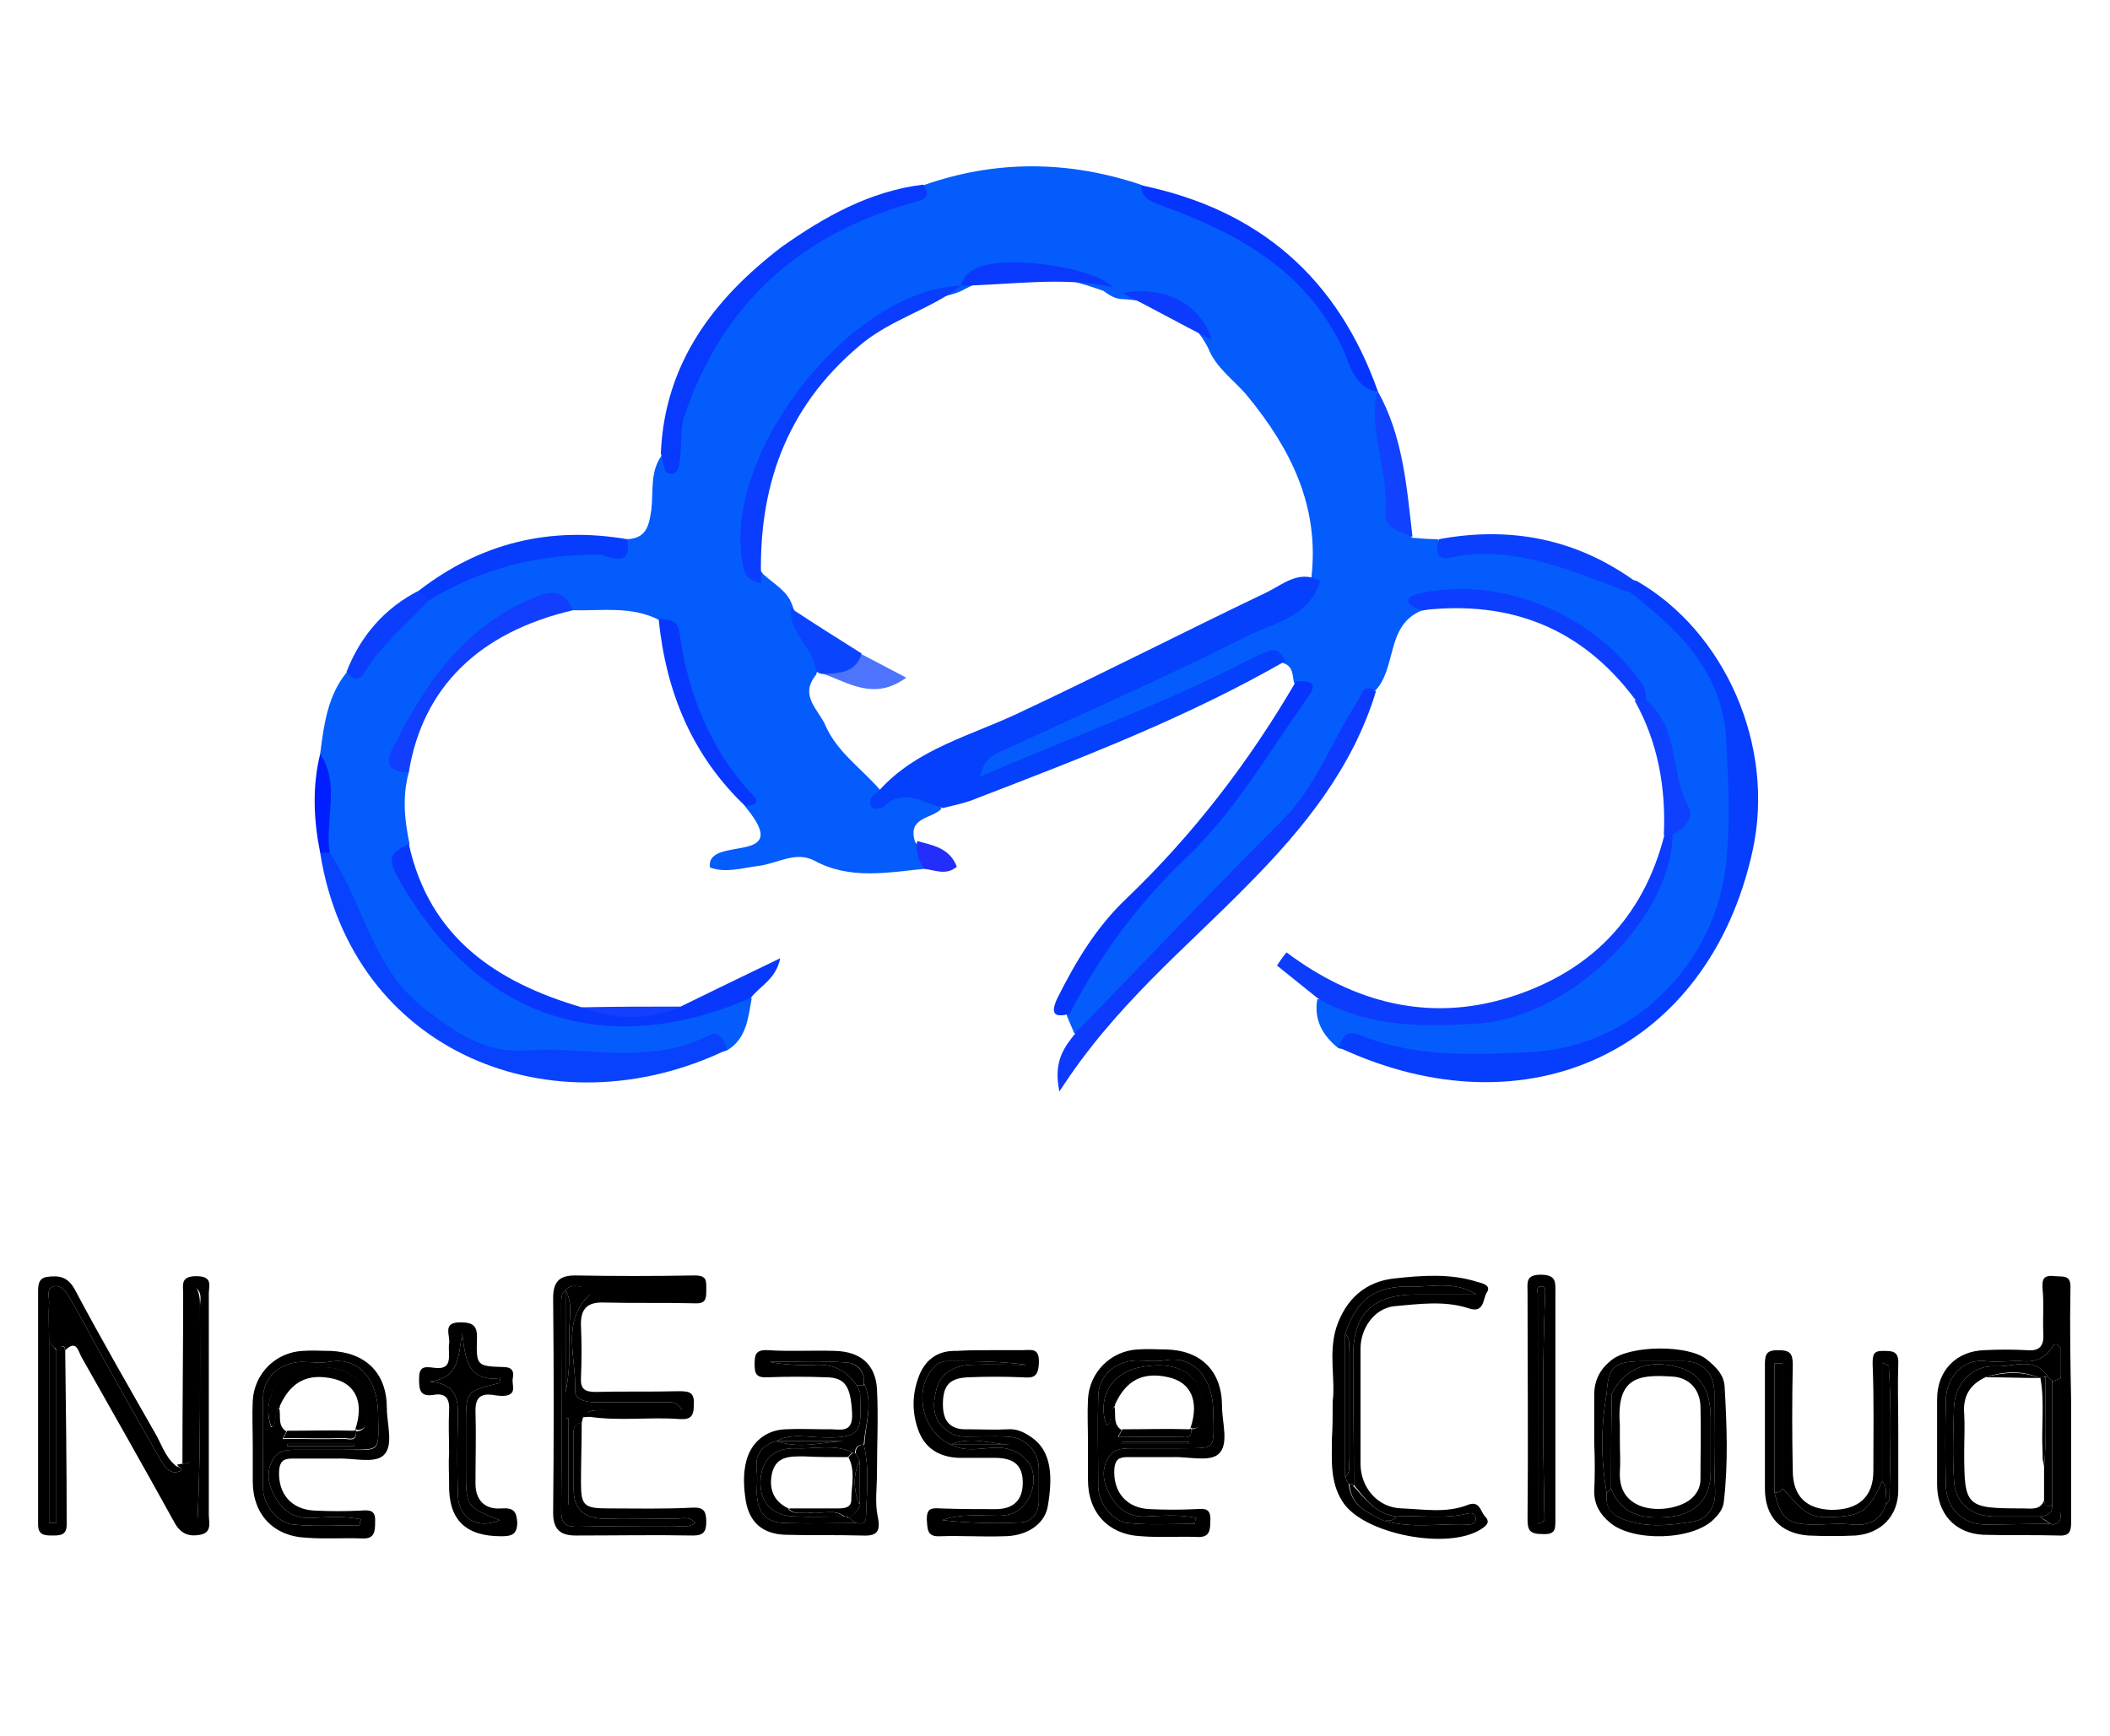 <?xml version="1.0" encoding="utf-8"?>
<!-- Generator: Adobe Illustrator 21.1.0, SVG Export Plug-In . SVG Version: 6.00 Build 0)  -->
<svg version="1.1" id="Layer_1" xmlns="http://www.w3.org/2000/svg" xmlns:xlink="http://www.w3.org/1999/xlink" x="0px" y="0px"
	 viewBox="0 0 288 237" style="enable-background:new 0 0 288 237;" xml:space="preserve">
<style type="text/css">
	.st0{fill:#045CFD;}
	.st1{fill:#0540FD;}
	.st2{fill:#073DFD;}
	.st3{fill:#0842FD;}
	.st4{fill:#0D3AFD;}
	.st5{fill:#0C3DFD;}
	.st6{fill:#073AFD;}
	.st7{fill:#0938FD;}
	.st8{fill:#0636FD;}
	.st9{fill:#0635FD;}
	.st10{fill:#123EFD;}
	.st11{fill:#0D3EFD;}
	.st12{fill:#073CFD;}
	.st13{fill:#0A40FD;}
	.st14{fill:#0838FD;}
	.st15{fill:#0E40FD;}
	.st16{fill:#1142FD;}
	.st17{fill:#0C3FFD;}
	.st18{fill:#001EFE;}
	.st19{fill:#232DFC;}
	.st20{fill:#1440FD;}
	.st21{fill:#0A3DFD;}
	.st22{fill:#0A39FD;}
	.st23{fill:#0A44FD;}
	.st24{fill:#0D3BFD;}
	.st25{fill:#4E74FD;}
</style>
<g>
	<g>
		<path class="st0" d="M126.1,118.6c-5,0.5-10.1,1.5-14.9-1.1c-2.6-1.4-5.1,0.4-7.7,0.7c-2.3,0.3-4.5,1-6.6,0.2
			c-0.6-4.5,11.6-0.1,4.9-8.2c-4.9-7.6-9.6-15.3-10.5-24.6c-0.1-0.6-0.7-0.9-1.4-1c-3.7-1.9-7.8-1.2-11.7-1.3
			c-5.8-1.9-9.5,2-13.6,4.8c-4.7,3.2-6.8,8.6-9.5,13.3c-0.7,1.2-0.5,2.8,0.7,4c-0.9,3.3-0.6,6.5,0.1,9.8c-2,2.3-0.4,4.1,0.6,6.1
			c8.7,16.3,25.1,20.7,41.7,15.6c1.4-0.4,2.6-2.2,4.4-0.6c-0.5,2.7-0.7,5.5-3.4,7.1c-8,1.9-16,1.9-24.2,1.9
			c-12.6,0.1-20.6-6.9-26-17.3c-1.9-3.7-4-7.6-4.6-12c-0.9-4.3-0.1-8.8-0.7-13.1c0.5-3.9,1-7.9,3.6-11.1c3.9-3.4,6.5-8.1,11.1-10.8
			c5.9-4.2,12.5-5.9,19.6-6.4c2.5-0.2,5.3,0.9,7.6-1c2.7-0.1,3-2,3.3-4c0.3-2.5-0.2-5.2,1.4-7.4c1,0.7,1,1.7,0.8,2.7
			c3.4-16.7,6.2-22,16.7-30.2c5.4-4.3,12-6.4,18.2-9.4c9.9-3.5,19.8-3.4,29.7-0.1c8,3.9,16.4,6.9,22.7,13.7
			c4.1,4.4,6.2,9.9,9.6,14.6l-0.1-0.1c1.9,6.6,1,13.8,4.8,20c1.2,0.1,2.3,0.2,3.5,0.2c1.7,1.6,3.8,1.1,5.8,1
			c7.6-0.5,14.2,2.1,20.7,5.6c14.6,8.9,16.9,22.5,13.6,39.9c-3.3,17.6-19.1,27.5-36.8,25.6c-5.7-0.6-11.2-1.9-16.8-2.6
			c-2.1-1.7-3.4-3.8-2.9-6.7c6.4,0,12.3,2.7,18.8,2.4c13.6-0.7,26.4-10.8,29-24.2c2.4-6.9-0.7-12.8-3.6-18.8
			c-7.6-12.2-18.6-15.2-30.1-12.4c-4.8,2.1-3.2,7.9-6.3,11c-6.1,10-12.1,20.1-20.9,28.1c-6.2,5.6-12.4,11.1-17.6,17.7
			c-0.6,0.8-1.3,1.6-2.5,0.8c-0.3-0.8-0.7-1.6-1-2.4c1.3-8.2,7-13.6,12.4-19c6.7-6.7,12.2-14.3,17.3-22.1c0.8-1.3,2.3-2.5,1.3-4.4
			c-0.2-1-0.1-2.2-1.5-2.6c-3.2-1.6-4.7,1.5-6.9,2.5c-10.1,4.4-20.2,8.7-30.3,12.8c-1.6,0.7-3.8,2.2-4.8,0.1c-1.1-2.3,1.1-3.8,3-4.5
			c9.9-3.9,19.2-9,28.8-13.5c5.1-2.4,10.8-3.9,14.1-9.1c1.1-9.7-2.8-17.5-8.7-24.7c-1.8-2.2-4.3-3.8-5.4-6.6
			c-2.5-4.9-6.9-6.4-12-6.7c-0.9-0.1-1.6-0.6-2.3-1.1c-6.2-2.2-12.5-3.5-18.8-0.3c-0.5,0.3-1,0.5-1.6,0.7
			c-13.7,3.5-25.5,16.7-27.1,30.7c-0.3,2.6-0.9,5.3,1.1,7.6c1.4,1.3,3.2,2.2,3.9,4.1c1,3.2,4.5,5.6,3.3,9.6c-2.4,2.9,0.4,4.8,1.3,7
			c1.6,3.6,4.9,5.8,7.4,8.7c0.6,0.4-0.6,1.8,0.1,1.3c3.3-2.2,6-2.1,8.3,1.3c-1.3,1.4-4.7,1.1-3.6,4.5
			C125.6,116,126.9,117,126.1,118.6z"/>
	</g>
	<g>
		<path class="st1" d="M128.7,110.3c-2.7-0.7-5.3-2.8-8.1-0.2c-0.2,0.2-2.1,0.9-1.8-0.9c0.1-0.5,0.8-0.9,1.2-1.3
			c5.1-5.7,12.6-7.5,19.1-10.6c11.3-5.3,22.4-11,33.7-16.4c2.3-1.1,4.5-3.2,7.4-1.6c-1.5,5-6.4,5.7-10.1,7.6
			c-10.9,5.5-22.1,10.4-33.1,15.5c-1.3,0.6-2.7,1.1-3.2,3.6c12.5-5.4,24.8-9.8,36.4-15.8c3.8-1.9,4.1-1.9,5.3,0
			c-13.4,7.7-27.7,13.2-42,18.7C131.9,109.6,130.3,109.9,128.7,110.3z"/>
	</g>
	<g>
		<path class="st2" d="M182.8,143c0.3-1.4,1.1-2.4,2.6-1.8c7.7,3.2,15.6,2.8,23.7,2.4c14.2-0.8,25.1-12.4,26.5-25.7
			c0.6-5.7,0.3-11.5,0-17.2c-0.6-9.2-6.7-14.9-13.4-20.1c-0.3-1.1,0-1.7,1.2-1.3c12,6.9,19,22.5,15.8,36.9
			C233.2,143.4,208.5,155,182.8,143z"/>
	</g>
	<g>
		<path class="st3" d="M45,116.4c4.6,6.8,5.7,15.5,12.7,21.1c4.3,3.3,8.4,6.3,14,5.9c8.4-0.6,17,2.1,25.1-2.1c1.3-0.7,2.1,0.6,2.4,2
			c-23.7,11.4-51.2,0.4-55.5-26.9C44.1,115.8,44.5,115.8,45,116.4z"/>
	</g>
	<g>
		<path class="st4" d="M146.9,140.9c9.4-9.7,18.6-19.4,28.1-28.9c4.7-4.7,6.8-10.9,10.3-16.3c0.6-0.9,0.8-2.6,2.5-1.3
			c-3.2,10.5-9.9,18.7-17.3,26.2c-8.7,8.9-18.4,16.7-25.9,28.4C143.7,144.7,145.4,142.8,146.9,140.9z"/>
	</g>
	<g>
		<path class="st5" d="M228.3,113.9c-0.1,11.3-13.8,24.9-26.4,25.8c-7.5,0.5-15.1,0.6-22-3.4c-1.9-1.5-3.7-3-5.6-4.5
			c0.4-0.6,0.8-1.2,1.3-1.8c9.2,6.9,19.4,9.5,30.2,6.2c11.1-3.4,18.5-10.8,21.4-22.3C227.6,113.6,227.9,113.5,228.3,113.9z"/>
	</g>
	<g>
		<path class="st6" d="M126,25.2c1.3,1.7-0.1,2.1-1.2,2.4c-15.5,4.3-26.2,13.8-31.4,29.2c-0.6,1.9-0.3,4-0.6,6
			c-0.1,0.9-0.4,2.3-1.7,1.8c-0.5-0.2-0.6-1.8-0.9-2.7c0.5-12.3,7.2-21.1,16.5-28.2C112.5,29.6,118.7,26.1,126,25.2z"/>
	</g>
	<g>
		<path class="st7" d="M102.5,136.2c-19.5,8.5-36.7,3-47.5-15.2c-2.2-3.7-2.1-4.4,0.8-5.8c2.8,12.8,12,18.9,23.6,22.3
			c4.5,0.7,9,0.9,13.5-0.1c4.3-2.1,8.6-4.2,13.6-6.6C105.9,133.7,103.7,134.6,102.5,136.2z"/>
	</g>
	<g>
		<path class="st8" d="M176.9,93c3.9-0.3,1.8,1.8,1.1,2.9c-5.1,7.3-9.6,15-16.1,21.2s-11.8,13.3-15.9,21.3c-2,0.5-2.7,0.1-1.7-2.1
			c2.5-5,5.3-9.7,9.4-13.6C162.8,114,170.5,104,176.9,93z"/>
	</g>
	<g>
		<path class="st9" d="M188.1,53.5c-3.5-0.6-3.9-4.2-5-6.3c-5.2-10.6-14.5-15.5-24.7-19.2c-1.6-0.6-2.6-1-2.6-2.7
			C171.8,28.6,182.6,37.9,188.1,53.5z"/>
	</g>
	<g>
		<path class="st10" d="M55.8,105.4c-4.4,0-2.3-3.1-1.6-4.4c4.3-8.5,9.8-15.9,19.1-19.6c2.5-1,3.9-0.4,4.9,1.9
			C65.4,86.3,57.7,93.8,55.8,105.4z"/>
	</g>
	<g>
		<path class="st11" d="M194.1,83.3c-2-0.5-2.9-1.7-0.3-2.3c11.1-2.5,24,2.9,30.5,12.6c0.3,0.5,0.3,1.2,0.4,1.8
			c-0.5,0.5-1,0.5-1.5,0.1C215.9,85.7,206.1,81.9,194.1,83.3z"/>
	</g>
	<g>
		<path class="st12" d="M85.6,73.6c0.8,4.3-2.7,2.1-3.9,2.1c-8.3,0-16.1,1.9-23.2,6.3c-1.2,0.2-1.8-0.1-1.3-1.4
			C65.6,74.1,75.1,71.8,85.6,73.6z"/>
	</g>
	<g>
		<path class="st13" d="M223.4,79.5c-0.4,0.4-0.8,0.8-1.2,1.3c-7.3-2.7-14.5-6-22.6-5c-1.1,0.1-4.3,1.7-3.2-2.2
			C206.1,71.8,215.2,73.5,223.4,79.5z"/>
	</g>
	<g>
		<path class="st14" d="M89.9,84.5c1.2,0,2.6,0.1,2.8,1.6c1.2,8.6,4.2,16.3,10.3,22.7c0.8,0.9-0.5,1.2-1.2,1.3
			C94.5,103.2,90.9,94.5,89.9,84.5z"/>
	</g>
	<g>
		<path class="st15" d="M223.1,95.6c0.5,0,1-0.1,1.5-0.1c4.7,3.8,3.3,10,5.9,14.7c0.8,1.5-0.7,3-2.3,3.8c-0.4,0-0.7,0-1.1,0
			C227.4,107.5,226.3,101.3,223.1,95.6z"/>
	</g>
	<g>
		<path class="st16" d="M192.8,73.3c-1.6-0.7-3.9-1.2-3.7-3.4c0.5-5.6-2.4-11-1.1-16.6C191.5,59.5,192,66.4,192.8,73.3z"/>
	</g>
	<g>
		<path class="st17" d="M57.2,80.6c0.4,0.5,0.9,0.9,1.3,1.4c-3,3.3-6.5,6-8.8,9.9c-0.7,1.2-1.7,0.8-2.4-0.2
			C49.2,86.8,52.5,83,57.2,80.6z"/>
	</g>
	<g>
		<path class="st18" d="M45,116.4c-0.4,0-0.9,0-1.3,0c-0.9-4.5-1.1-9,0-13.5C46.5,107.1,44.3,111.9,45,116.4z"/>
	</g>
	<g>
		<path class="st19" d="M126.1,118.6c-0.7-1.2-1.2-2.4-0.9-3.8c2.1,0.6,4.4,0.9,5.4,3.5C129.1,119.6,127.5,118.7,126.1,118.6z"/>
	</g>
	<g>
		<path class="st20" d="M92.9,137.4c-4.5,2-9,1.8-13.5,0.1C83.9,137.4,88.4,137.4,92.9,137.4z"/>
	</g>
	<g>
		<path class="st21" d="M131.2,39c-4.3,3.3-9.7,4.6-13.9,8.2c-10.1,8.5-13.9,19.5-13.4,32.4c-1-0.2-2-0.6-2.3-1.7
			C97.7,63.1,115.7,39.5,131.2,39z"/>
	</g>
	<g>
		<path class="st22" d="M151.9,39.2c-6.9-1.5-13.9-0.3-20.8-0.2c0.4-1.2,1.2-2,2.4-2.5C137.8,34.8,149.3,36.5,151.9,39.2z"/>
	</g>
	<g>
		<path class="st23" d="M112.4,92c-0.4,0-0.7-0.1-1-0.4c-0.4-3.2-3.7-5.2-3.5-8.6c3.2,2.1,6.5,4.2,9.7,6.2
			C117.4,93.1,114.8,92.5,112.4,92z"/>
	</g>
	<g>
		<path class="st24" d="M165.4,46.4c-4.1-2.1-8.1-4.3-12.2-6.4C158.9,38.9,163.9,41.5,165.4,46.4z"/>
	</g>
	<g>
		<path class="st25" d="M112.4,92c2.1-0.1,4.3-0.1,5.2-2.7c1.9,1,3.8,2,6.1,3.2C119.3,95.7,115.9,93.2,112.4,92z"/>
	</g>
</g>
<g>
	<path d="M87.6,175.9c1.3,0,2.6,0,3.8,0C90.2,175.9,88.9,175.9,87.6,175.9z"/>
	<path d="M80.2,176.2l0.1-0.1c0.6-0.1,1.1-0.1,1.7-0.2c-0.6,0-1.2,0-1.9,0.1H80C80.1,176.1,80.1,176.1,80.2,176.2z"/>
	<path d="M94.8,174.1c-5.5,0.1-10.9,0.1-16.3,0c-2.2,0-3,0.9-3,3.1c0.1,9.8,0.1,19.5,0,29.3c0,2.3,1,3.1,3.1,3.1
		c5.3,0,10.7-0.1,16,0c1.4,0,1.8-0.5,1.8-1.9c0-1.5-0.4-2-2-1.9c-3.8,0.2-7.6,0.1-11.4,0.1c-3.3,0-3.7-0.4-3.7-3.5
		c0-2.7,0.1-5.5,0.1-8.2c-1.3,0.1-1.1,1.1-1.1,2c0,2.4,0,4.7,0,7.1c0,2.6,1.3,3.9,4,4c3.3,0.1,6.7,0,10,0c0.8,0,1.8-0.4,2.6,0.6
		c-1,0.7-2.1,0.4-3.1,0.4c-4.3,0-8.7,0-13,0.1c-1.6,0-2.2-0.4-2.2-2.1c0.1-9.4,0-18.8,0-28.2c0-0.9,0-1.6,0.6-2
		c0.6-0.8,1.4-0.5,2.2-0.5c0.2,0.1,0.4,0.3,0.6,0.4h0.1c0.6,0,1.2,0,1.9-0.1c-0.5,0-1.1,0.1-1.7,0.2l-0.1,0.1
		c0.1,0.1,0.3,0.3,0.3,0.5c-4,3.8-1.8,8.7-2,13.1c-0.1,1.2,1.4,1.6,2.7,1.6c3.2,0,6.3,0,9.5,0c0.8,0,1.7-0.2,2.4,1.1
		c-3.4,0-6.9,0-10.3,0c-0.9,0-1.9-0.1-2.6,0.3c-0.8,0.4-1.6,0.6-1.3,0.7c0.1,0,1.5-0.1,1.6-0.1c4.1,0.6,8.2,0,12.2,0.3
		c1.5,0.1,2-0.3,2-1.9c0.1-1.7-0.5-1.9-2-1.9c-3.8,0.1-7.6,0-11.4,0.1c-1.5,0-2.1-0.4-2-2c0.1-2.3,0.1-4.7,0-7
		c-0.1-2.4,0.9-3.3,3.2-3.2c4.1,0.1,8.1,0,12.2,0.1c1.7,0.1,1.7-0.6,1.7-1.9C96.4,174.8,96.5,174.1,94.8,174.1z M87.6,175.9
		c1.3,0,2.6,0,3.8,0C90.2,176,88.9,176,87.6,175.9z"/>
	<path d="M190.3,178.3c3.4-0.3,6.9-0.8,10.2,0.3c2.1,0.7,1.9-1.3,2.4-2.1c0.7-1-0.4-1.3-1.2-1.5c-3.7-1.2-7.6-0.9-11.3-0.5
		c-4,0.4-6.7,2.8-8,6.7c-1.1,3.5-0.1,7.2-0.5,10.1c0,2,0,3.5-0.1,5c0,2.9-0.3,5.9,1.4,8.6c2.7,4.5,14.5,6.8,19,3.8
		c0.8-0.5,1.2-1,0.5-1.7c-0.6-0.6-0.7-2.2-2.3-1.6c-3,1.2-6.1,0.6-9.1,0.5c-3.3-0.1-5.6-2.9-5.6-6.1c0-5.2,0-10.5,0-15.7
		C185.7,181.3,187.6,178.6,190.3,178.3z M184.8,202.7L184.8,202.7c1.6,2,3.1,4,5.8,4.3c3.2-0.2,6.5,0.4,9.7-0.4
		c0.5-0.1,0.9-0.1,1.1,0.5c0.2,0.7-0.4,1-0.9,1c-3.8-0.2-7.7,0.6-11.5-0.5l0,0h-0.1c-2.2-1.1-4.5-2-4.8-5c0,0,0,0,0.1,0
		c-0.3-0.2-0.5-0.6-0.5-1v-0.1l-0.1,0.1c0-6.5,0-13,0-19.5c1.6-4.8,4-6.6,9.2-6.5c2.8,0.1,5.8-0.8,8.7,1.1c-2.9,0-5.6,0-8.2,0
		c-5.9,0-8.6,2.6-8.6,8.4C184.7,191,184.8,196.8,184.8,202.7z"/>
	<path d="M140.8,196.2c-1-0.7-2-1.2-3.3-1.1c-1.8,0.1-3.6,0-5.4,0c-2.3,0.1-3.4-1-3.4-3.4c0-2.6,0.9-3.6,3.5-3.7
		c2.4-0.1,4.9-0.1,7.3,0c1.4,0.1,2.2,0.1,2.3-1.9c0.1-2.2-1-1.8-2.3-1.8c-1.4,0-2.9,0-4.3,0c-1.5,0-3.1,0-4.6,0.1
		c-2.8-0.1-4.5,1.4-5.3,3.8c-0.8,2.3-0.8,4.6,0,6.9c0.9,2.6,2.9,3.8,5.6,3.9c1.6,0,3.3,0,4.9,0c2.7,0,3.8,1.1,3.8,3.4
		c0,2.3-1.2,3.6-3.7,3.6s-5.1,0-7.6-0.1c-1.3-0.1-1.8,0.1-1.8,1.5c0.1,1.3,0,2.4,1.8,2.3c2.9-0.1,5.8,0.1,8.7,0c3,0,5.5-1.5,6-4
		C143.7,201.7,143.6,198.1,140.8,196.2z M141.8,204.9c0,1.6-1,2.8-2.3,2.9c-3.6,0.2-7.3,0.1-10.9-0.3c2.5-0.9,5.1-0.6,7.7-0.6
		c1.9,0,3.1-0.7,4-2.2c2-3.5,0-6.9-4-7.1c-2.3,0-4.4,0.7-6.5-0.4c-3.9-1.7-5.2-7.4-2.4-10.5c0.5-0.6,1.2-0.9,1.9-0.9
		c3.6,0,7.2,0,10.8,0.5c-2.5,0-5.1-0.1-7.6,0c-2.3,0.1-4.2,1.2-4.7,3.4c-0.5,2-0.6,4.1,1.5,5.6c0.8,0.6,1.6,0.8,2.5,0.8
		c1.9,0,3.8-0.1,5.7,0c2.5,0.1,4.3,2,4.3,4.5C141.8,202,141.8,203.5,141.8,204.9z"/>
	<path d="M279,204.8L279,204.8C279,204.8,279,204.7,279,204.8C279,204.7,279,204.7,279,204.8z"/>
	<path d="M280.2,188.6C280.2,188.6,280.1,188.6,280.2,188.6C280.1,188.6,280.1,188.7,280.2,188.6
		C280.1,188.7,280.1,188.7,280.2,188.6z"/>
	<path d="M282.6,175.9c0.1-1.9-0.9-1.6-2.1-1.7c-1.6-0.2-1.8,0.4-1.7,1.8c0.2,2,0,4,0.1,6c0.1,1.6-0.4,2.5-2.3,2.3
		c-1.9-0.1-3.8-0.1-5.7,0c-3.9,0.1-6.5,2.8-6.5,6.7c0,3.8,0,7.7,0,11.6c0,4,2.4,6.7,6.3,6.9c3.4,0.1,6.9,0,10.3,0.1
		c1.6,0.1,1.7-0.7,1.7-2c0-5.3,0-10.7,0-16C282.6,186.4,282.5,181.2,282.6,175.9z M281.3,188c0,0.1-0.1,0.1-0.1,0.1c0,6,0,12,0,18
		c0,0.8,0.4,1.9-1.1,2c0,0-0.1-0.1-0.2-0.1c-3,0-5.9,0.1-8.9,0.1s-5.3-2.1-5.4-5.2c-0.1-4-0.1-7.9,0-11.9c0.1-2.7,2-5.6,5.5-5.2
		c1.6,0.2,3.3-0.1,4.9,0c1.9,0.2,3.3-0.5,4.3-2.2c0.6-0.3,0.7,0.2,1,0.5C281.3,185.4,281.3,186.7,281.3,188z"/>
	<path d="M119.7,201.1c0-3.8,0.2-7.7,0-11.5c-0.2-3.4-2.3-5.1-5.7-5.2c-3.1-0.1-6.1,0.1-9.2-0.1c-1.7-0.1-1.8,0.7-1.8,1.9
		c0,1.3,0.2,1.9,1.8,1.8c2.7-0.1,5.3-0.1,7.9,0c2.7,0,3.4,1.3,3.6,4.8c0.2,3.1-1.8,2.2-3.4,2.3c-1.9,0-3.8-0.1-5.7,0
		c-2.6,0.1-4.6,1.7-5.3,4.2c-0.5,1.8-0.4,3.7-0.1,5.6c0.5,2.9,2.3,4.5,5.4,4.6c3.4,0.1,6.9,0,10.3,0.1c2,0.1,2.8-0.3,2.3-2.6
		C119.4,205.1,119.7,203.1,119.7,201.1z M118.2,207c0,1.3-0.8,0.9-1.4,0.9c-3.2,0-6.2,0.1-9.4,0c-2.8,0-4-1.3-4.1-4.1c0-1,0.1-2,0-3
		c-0.3-2,0.5-3.5,2.7-4.1c2-1.1,4.2-0.5,6.3-0.5c5.7,0.2,5.2-1.2,5.1-5.9c0-0.4-0.3-0.7-0.4-1.2h-0.1c-1.3-2-3.1-2.9-5.5-2.8
		c-2.1,0.1-4.3,0-6.4-0.4c3.6,0,7.1-0.2,10.7,0.1c1.3,0.1,2.4,1.2,2.2,2.9c0,0,0.1,0,0.1,0.1c1.2,2.7,0.1,5.4,0,8.1l-0.1,0.1
		C118.7,200.5,118.3,203.7,118.2,207z"/>
	<path d="M257,184.4c-1.3,0-1.4,0.5-1.4,1.8c0.2,4.8,0.1,9.7,0.1,14.6c0,3.5-2,5.3-5.7,5.3c-3.5-0.1-5.3-1.9-5.3-5.4
		c-0.1-4.8-0.1-9.6,0-14.4c0-1.6-0.4-2-2-2c-1.4,0-1.8,0.4-1.8,1.8c0,5.7,0,11.4,0,17.1c0,3.8,2.1,6.1,5.9,6.4
		c2.2,0.1,4.3,0.1,6.5,0c3.5-0.3,5.8-2.7,5.8-6.2c0-2.8,0-5.6,0-8.4c0-3-0.1-6,0-8.8C259.2,184.4,258.3,184.4,257,184.4z
		 M257.9,204.7c-0.1,0.3-0.4,0.5-0.5,0.7c-0.8,2.2-2.3,2.9-4.6,2.7c-1.7-0.2-3.4,0-5.1,0c-3.7,0-4.6-0.7-5.5-4.4
		c0-5.9,0-11.8,0-17.6c0.4,0,0.7,0,1.1,0c0,5.7,0,11.4,0,17.1c1.8,1.7,2.9,4,6,3.9c4.7-0.1,5.7-0.6,7.6-4.9c0-5.3,0-10.7,0-16.2
		c0.6,0.3,0.9,0.4,0.9,0.4C258.2,192.5,258,198.6,257.9,204.7z"/>
	<path d="M159.1,184.2c-1.3,0-2.5-0.1-3.8,0c-3.7,0.2-6.6,3.1-6.8,6.8c-0.1,2,0,4,0,6c0,1.6,0,3.3,0,5c0,4.5,2.8,7.5,7.3,7.7
		c2.5,0.2,5.1,0,7.6,0.1c1.7,0.1,1.8-0.9,1.8-2.2c0.1-1.7-0.7-1.7-2-1.6c-2,0.1-4.1,0.1-6.2,0c-3.2-0.1-5.1-2.3-4.9-5.5
		c0.1-1.2,0.6-1.6,1.7-1.6c2,0,4.1,0,6.2,0c2.2-0.1,5,0.7,6.3-0.4c1.5-1.3,0.5-4.3,0.5-6.5C166.8,187.1,163.9,184.3,159.1,184.2z
		 M160.7,197.7c-1.9,0-3.8,0-5.7,0c-1.6,0-3.1-0.1-3.9,1.6c-0.9,1.8-0.3,3.6,0.6,5.1c1,1.6,2.4,2.7,4.7,2.6c2.3-0.1,4.6-0.3,6.9,0.2
		c-0.2,0.3-0.2,0.6-0.2,0.8c-3,0-6.1,0.2-9.1-0.1c-2.1-0.2-4.1-2.7-4.1-5c0-4.1-0.1-8.1,0-12.2c0-2.9,2.3-4.9,5.2-5
		c1.3,0,2.6,0.2,3.8,0c4.3-0.8,6.6,2.7,6.7,6.8C165.7,198.3,166.1,197.6,160.7,197.7z"/>
	<path d="M210.3,174c-2.1,0-1.8,1.1-1.8,2.4c0,10.3,0.1,20.6,0,30.9c0,1.5,0.2,2.1,2,2.1c1.8,0.1,1.8-0.6,1.8-2c0-5.1,0-10.3,0-15.4
		c0-5.2,0-10.3,0-15.5C212.3,175.1,212.5,174,210.3,174z M210.9,176.6c-0.4,10.1-0.3,20.2-0.1,30.3c0.1,0.5,0,0.9-0.9,1.1
		c0-10.5,0-20.8,0-31.2c0-0.5-0.3-1.2,0.5-1.2C211,175.6,210.9,176.1,210.9,176.6z"/>
	<path d="M26.8,174.2c-2.2,0-1.8,1.2-1.8,2.4c0,7.8-0.1,15.4-0.1,23.2H25c1.8-0.1,1.3-1.4,1.3-2.4c0-6.3,0-12.6,0-18.9
		c0-0.9-0.2-1.8,0.3-2.8c1.1,0.7,0.7,1.8,0.7,2.6c0,9.5,0.1,18.9-0.3,28.4c0,0.6,0,1.2-0.7,1.2s-1.3-0.4-1.7-1.1
		c-1.1-2.1-2.2-4.1-3.3-6.1c-3.1-5.4-6.1-10.9-9.2-16.3c-1.3-2.1-2.3-2.3-3.3-0.5c0,0.1,0,0.3,0.1,0.4l0,0c1.5-1.4,1.7-0.1,2.2,0.9
		c4.3,7.6,8.5,15,12.7,22.6c0.8,1.5,1.9,2,3.5,1.7c1.7-0.3,1.2-1.7,1.2-2.8c0-10,0-20.1,0-30.1C28.5,175.5,29.1,174.2,26.8,174.2z"
		/>
	<path d="M8.8,183.9c-0.5-0.3-0.8-0.1-1.1,0.3H7.6l0.1,0.1c0,7.9,0,15.7,0,23.6c-0.3,0-0.7,0-1,0c0-8.3,0-16.5,0-24.7
		c0,0.1,0.1,0.1,0.2,0.2c0-0.1-0.1-0.2-0.2-0.3c0-1.8-0.1-3.6,0-5.4c0-0.7-0.4-1.8,0.6-2.1s1.7,0.7,2.1,1.4c1.7,2.8,3.2,5.8,4.8,8.6
		c2.6,4.7,5.2,9.3,7.9,14c0.5,0.8,1.2,1.6,2.2,1.3c0.9-0.2,0.3-0.5,0-0.7c-0.2,0-0.3-0.1-0.4-0.2c-1.4-1.2-1.9-3-2.8-4.5
		c-3.7-6.5-7.4-12.9-10.9-19.5c-1-1.8-2.2-1.9-3.8-1.7c-1.2,0.2-1.2,1.2-1.2,2.1c0,10.6,0,21.1,0,31.7c0,1.4,0.8,1.5,1.9,1.5
		s2,0,2-1.5c0-7.9-0.1-15.9-0.2-23.8l0,0C8.8,184.2,8.8,184,8.8,183.9z"/>
	<path d="M24.3,200.9c-1,0.3-1.7-0.5-2.2-1.3c-2.7-4.7-5.3-9.3-7.9-14c-1.6-2.8-3.1-5.8-4.8-8.6c-0.4-0.7-1.1-1.7-2.1-1.4
		s-0.6,1.4-0.6,2.1c-0.1,1.8,0,3.6,0,5.4c0.1,0.1,0.1,0.2,0.2,0.3c0.2,0.3,0.5,0.5,0.8,0.8c0,0,0,0,0.1,0c0.3-0.4,0.6-0.6,1.1-0.3
		c1-1.8,1.7-1,3,1.1c3.1,5.4,6,11.3,9.1,16.7c1.1,2,2.2,3.7,3.3,5.8c0.4,0.7,1.5,1.1,2.2,1.1s0.5-1.3,0.5-1.9
		c0.4-9.5,0.3-18.9,0.3-28.4c0-0.8,0-2.4-1.1-3.1c-0.5,1-0.7,2.5-0.7,3.4c0,6.3,0.2,12.8,0.2,19.1c0,1,1.1,2-0.7,2.1H25
		c-0.3,0-0.5,0.1-0.8,0.1c0,0.1,0.1,0.2,0.2,0.3C24.6,200.4,25.2,200.7,24.3,200.9z"/>
	<path d="M68.5,205.9c-2.3,0.2-3.6-1.1-3.6-3.4c0-3.3,0.1-6.7,0-10c0-1.7,0.7-2.3,2.3-2.1c0.6,0.1,1.3,0.2,1.9,0.1
		c1.5-0.3,0.7-1.5,0.9-2.4c0.2-1-0.2-1.5-1.3-1.5c-3.6-0.1-3.7-0.2-3.6-3.8c0.1-1.9-0.6-2.3-2.3-2.3c-2.5,0-1.3,1.8-1.5,2.9
		c-0.2,1.5,0.7,3.7-2.1,3.3c-1.4-0.2-2-0.1-2,1.5c0,1.5,0.1,2.5,2,2.2c1.7-0.3,2.2,0.6,2.1,2.2c-0.1,1.9,0,3.8,0,5.7
		c-0.1,1.4,0,2.8,0,4.3c-0.1,4.9,2.3,7.1,7.1,7.1c1.4,0,2.2-0.2,2.2-1.9C70.5,206.3,70.1,205.8,68.5,205.9z M62.5,204.1
		c-0.1-3.4-0.1-6.9,0-10.3c0.1-2.6-0.1-5-3.9-5.2c4.3-0.5,3.9-3.7,4.5-6.6c0.4,3.4,0.7,6.7,5.2,6.1c-0.1,0.4-0.1,0.7-0.2,0.7
		c-4.5,1.1-4.5,1.1-4.5,5.9c0,1.9,0,3.8,0,5.7c0,5.3,0,5.3,4.6,7.1C65.2,208.8,62.6,207.3,62.5,204.1z"/>
	<path d="M220,190.3L220,190.3v0.1C220,190.4,220,190.4,220,190.3z"/>
	<path d="M233,185.6c-2.5-2.1-10.6-2-13.1,0.1c-1.5,1.2-2.3,2.7-2.3,4.7c0,2.2,0,4.3,0,6.5c0.1,2.3,0.1,4.5,0,6.7
		c0,1.8,0.8,3.1,2.1,4.2c3.1,2.7,11.3,2.5,14.2-0.4c0.7-0.7,1.3-1.4,1.4-2.5c0.6-5.2,0.4-10.4,0.1-15.6
		C235.3,187.6,234.2,186.6,233,185.6z M231.1,207.7c-3.1,0.5-6.3,0.9-9.5-0.3c-1.9-0.7-2.5-1.9-2.3-3.6c-0.8-4.5-0.8-9.1,0-13.6l0,0
		c0.2-3.6,1-4.3,4.6-4.4c2,0,4,0,5.9,0c2.6,0,4.1,1.6,4.2,4.2c0,4.5-0.1,9,0.1,13.5C234.2,205.9,232.9,207.4,231.1,207.7z"/>
	<path d="M80.2,192.8c0.7-0.4,1.7-0.3,2.6-0.3c3.4,0,6.9,0,10.3,0c-0.7-1.3-1.6-1.1-2.4-1.1c-3.2,0-6.3,0-9.5,0
		c-1.3,0-2.8-0.4-2.7-1.6c0.2-4.4-2-9.3,2-13.1c-0.1-0.2-0.2-0.4-0.3-0.5c-0.1-0.1-0.1-0.1-0.2-0.2c-0.2-0.2-0.4-0.3-0.6-0.4
		c-0.8,0-1.6-0.3-2.2,0.5c1.1,2,0.4,4.2,0.5,6.3c0.1,2.6,0,5.2-0.5,7.7c0-4.7,0-9.4,0-14c-0.6,0.4-0.6,1.1-0.6,2
		c0,9.4,0.1,18.8,0,28.2c0,1.7,0.6,2.1,2.2,2.1c4.3-0.1,8.7-0.1,13-0.1c1,0,2.1,0.3,3.1-0.4c-0.8-1-1.8-0.6-2.6-0.6
		c-3.3,0-6.7,0.1-10,0c-2.7-0.1-4-1.4-4-4c0-2.4,0-4.7,0-7.1c0-0.9-0.2-1.8,1.1-2l0.2-0.8 M77.3,193.6c0.1,0,0.2,0,0.3,0
		c0,3.9,0,7.8,0,11.8c-0.1,0-0.2,0-0.3,0C77.3,201.5,77.3,197.5,77.3,193.6z"/>
	<path d="M193.3,176.7c2.6,0,5.3,0,8.2,0c-2.9-1.9-5.9-1-8.7-1.1c-5.2-0.1-7.6,1.7-9.2,6.5c0.8,0.7,0.5,1.7,0.5,2.5
		c0,4.8,0,9.7,0,14.5c0,0.9,0.3,1.7-0.4,2.4v0.1c0,0.4,0.2,0.8,0.5,1c0.2,0,0.4,0,0.4,0c0,0.1,0.1,0.1,0.1,0.2c0,0,0,0,0.1-0.1
		c0-5.9-0.1-11.7-0.1-17.6C184.7,179.3,187.4,176.7,193.3,176.7z"/>
	<path d="M189,207.6L189,207.6c3.8,1.1,7.7,0.3,11.5,0.5c0.5,0,1.1-0.3,0.9-1c-0.2-0.6-0.6-0.6-1.1-0.5c-3.2,0.8-6.5,0.2-9.7,0.4
		C190.2,207.7,189.6,207.5,189,207.6z"/>
	<path d="M184.1,199.1c0-4.8,0-9.7,0-14.5c0-0.8,0.3-1.8-0.5-2.5c0,6.5,0,13,0,19.5l0.1-0.1C184.4,200.8,184.1,200,184.1,199.1z"/>
	<path d="M184.2,202.6C184.1,202.6,184.1,202.6,184.2,202.6c0.2,3,2.5,3.9,4.7,5h0.1c0.6-0.1,1.2,0.1,1.6-0.6
		c-2.7-0.3-4.2-2.3-5.9-4.2c0-0.1-0.1-0.1-0.1-0.2C184.5,202.6,184.3,202.6,184.2,202.6z"/>
	<path d="M137.5,196.1c-1.9-0.1-3.8,0-5.7,0c-0.9,0-1.7-0.2-2.5-0.8c-2.1-1.5-2-3.6-1.5-5.6c0.5-2.2,2.4-3.3,4.7-3.4
		c2.5-0.1,5.1,0,7.6,0c-3.6-0.5-7.2-0.5-10.8-0.5c-0.7,0-1.4,0.3-1.9,0.9c-2.8,3.1-1.5,8.8,2.4,10.5c2.7-1.2,5.4-0.1,8.1,0
		c-2.7,0-5.4,0-8.1,0c2.1,1.1,4.2,0.4,6.5,0.4c4,0.2,6,3.6,4,7.1c-0.9,1.5-2.1,2.2-4,2.2c-2.6,0-5.2-0.3-7.7,0.6
		c3.6,0.4,7.3,0.5,10.9,0.3c1.3-0.1,2.3-1.3,2.3-2.9c0-1.4,0-2.9,0-4.3C141.8,198.1,140,196.2,137.5,196.1z"/>
	<path d="M280.3,183.6c-1,1.7-2.4,2.4-4.3,2.2c-1.6-0.1-3.3,0.2-4.9,0c-3.5-0.4-5.4,2.5-5.5,5.2c-0.1,4-0.1,7.9,0,11.9
		c0.1,3.1,2.4,5.2,5.4,5.2s5.9-0.1,8.9-0.1c-0.5-0.3-1-0.6-1.4-0.9V207c-2.2,0-4.3,0-6.4,0c-3.2-0.1-5.3-1.9-5.4-5.1
		c-0.2-3.2-0.1-6.5,0-9.7c0.1-3.4,2.5-5.9,5.8-5.7c2.3,0.1,5.2-1.4,7,1.4l0,0c0.2,0.2,0.4,0.4,0.6,0.5c0,0.1,0,0.1,0,0.2h0.1l0,0
		c0.3-0.2,0.7-0.3,1-0.5l0,0l0.1-0.1c0-1.3,0-2.6,0-3.9C281,183.8,280.9,183.3,280.3,183.6z"/>
	<path d="M280.2,188.6L280.2,188.6c-0.1,0.1-0.1,0.1-0.1,0.1c0,5.7,0,11.2,0,16.7c0.1,1.1-0.6,1.5-1.5,1.6c0,0,0,0-0.1,0v0.1
		c0.5,0.3,1,0.6,1.4,0.9c0.1,0,0.1,0.1,0.2,0.1c1.5-0.1,1.1-1.2,1.1-2c0-6,0-12,0-18l0,0C280.9,188.3,280.5,188.4,280.2,188.6z"/>
	<path d="M118,189C118,189,117.9,189,118,189c-0.1,0-0.1,0-0.1,0.1c-0.3,0-0.6,0-0.9,0c0.1,0.5,0.4,0.8,0.4,1.2
		c0.1,4.7,0.6,6.1-5.1,5.9c-2.1,0-4.3-0.6-6.3,0.5c3,0,6.1,0,9.1,0c-3,0.2-6.1,1.1-9.1,0c-2.2,0.6-3,2.1-2.7,4.1c0.1,1,0,2,0,3
		c0.1,2.8,1.3,4.1,4.1,4.1c3.2,0.1,6.2,0,9.4,0l0,0c-0.3-0.2-0.6-0.5-0.9-0.8l-0.1,0.1c-0.3-0.2-0.4-0.2-0.6-0.2
		c-2.2,0-4.3,0.1-6.5,0c-3.2,0-5-1.8-4.9-4.8c0.1-2.9,1.8-4.6,4.8-4.5c2.6,0.1,5.2-0.6,7.7,0.5v0.1c0.2,0,0.3,0.1,0.4,0.1v-0.1
		c0-0.7,0.4-1.1,1.1-1.1l0,0l0.1-0.1C118.1,194.4,119.2,191.7,118,189z"/>
	<path d="M116.8,198.3C116.8,198.3,116.8,198.4,116.8,198.3c0,0.1,0,0.1,0,0.1c0.2,0.4,0.4,0.7,0.6,1.1c0,0.2-0.1,0.4-0.1,0.6
		c0,1.6,0,3.2,0,4.8c0,0.2,0.1,0.4,0.1,0.6c-0.3,0.7-0.8,1.2-1.5,1.6c0.3,0.3,0.6,0.6,0.9,0.8l0,0c0.6,0,1.4,0.4,1.4-0.9
		c0.1-3.3,0.5-6.5-0.3-9.8l0,0C117.2,197.2,116.8,197.6,116.8,198.3z"/>
	<path d="M117.9,188.9c0.2-1.7-1-2.8-2.2-2.9c-3.6-0.3-7.1-0.1-10.7-0.1c2.1,0.4,4.3,0.5,6.4,0.4c2.4-0.1,4.2,0.8,5.5,2.8h0.1
		c0.3,0,0.6,0,0.9,0C117.9,189,117.9,189,117.9,188.9z"/>
	<path d="M256.9,202.2c-1.9,4.3-2.9,4.8-7.6,4.9c-3.1,0.1-4.2-2.2-6-3.9c-0.2,0.4-0.6,0.6-1.1,0.5c0.9,3.7,1.8,4.4,5.5,4.4
		c1.7,0,3.4-0.2,5.1,0c2.3,0.2,3.8-0.5,4.6-2.7C257.2,204.3,257.8,203.1,256.9,202.2z"/>
	<path d="M243.3,203.2c0-5.7,0-11.4,0-17.1c-0.4,0-0.7,0-1.1,0c0,5.8,0,11.7,0,17.6C242.7,203.8,243.1,203.6,243.3,203.2z"/>
	<path d="M256.9,186c0,5.5,0,10.9,0,16.2c0.9,0.9,0.3,2.1,0.5,3.2c0.1-0.2,0.4-0.4,0.5-0.7c0.1-6.1,0.3-12.2-0.1-18.3
		C257.8,186.4,257.5,186.3,256.9,186z"/>
	<path d="M158.9,185.7c-1.2,0.2-2.5,0-3.8,0c-2.9,0.1-5.2,2.1-5.2,5c-0.1,4.1,0,8.1,0,12.2c0,2.3,2,4.8,4.1,5c3,0.3,6.1,0.1,9.1,0.1
		c0-0.2,0-0.5,0.2-0.8c-2.3-0.5-4.6-0.3-6.9-0.2c-2.3,0.1-3.7-1-4.7-2.6c-0.9-1.5-1.5-3.3-0.6-5.1c0.8-1.7,2.3-1.6,3.9-1.6
		c1.9,0,3.8,0,5.7,0c5.4-0.1,5,0.6,4.9-5.2C165.5,188.4,163.2,184.9,158.9,185.7z M162.3,197.1c-3,0-6,0-9.1,0c0-0.1,0-0.2,0-0.3
		c3,0,6.1,0,9.1,0C162.3,196.9,162.3,197,162.3,197.1z M164,193.3c-0.1,1-0.2,1.7-1.4,1.8c0.1,1.5-1,1-1.7,1c-2.8,0.1-5.4,0-8.2,0
		v0.1c-0.5-0.5-1.1-1.1-1.6-1.6c0.1-0.1,0.1-0.1,0.2-0.2c-0.1,0-0.2,0.1-0.3,0.1c-1.2-3.5,0.5-6.9,4.3-7.8
		C160.2,185.6,164.7,187.1,164,193.3z"/>
	<path d="M210.4,175.6c-0.8,0-0.5,0.7-0.5,1.2c0,10.4,0,20.7,0,31.2c0.9-0.2,1-0.6,0.9-1.1c-0.2-10.1-0.3-20.2,0.1-30.3
		C210.9,176.1,211,175.6,210.4,175.6z"/>
	<path d="M6.9,183.4c-0.1-0.1-0.1-0.1-0.2-0.2c0,8.2,0,16.4,0,24.7c0.3,0,0.7,0,1,0c0-7.9,0-15.7,0-23.6l-0.1-0.1
		C7.4,183.9,7.1,183.7,6.9,183.4z"/>
	<path d="M63.6,200.4c0-1.9,0-3.8,0-5.7c0-4.8,0-4.8,4.5-5.9c0.1,0,0.1-0.3,0.2-0.7c-4.5,0.6-4.8-2.7-5.2-6.1
		c-0.6,2.9-0.2,6.1-4.5,6.6c3.8,0.2,4,2.6,3.9,5.2c-0.1,3.4-0.1,6.9,0,10.3c0.1,3.2,2.7,4.7,5.7,3.4
		C63.6,205.7,63.6,205.7,63.6,200.4z"/>
	<path d="M234,190c-0.1-2.6-1.6-4.2-4.2-4.2c-1.9,0-3.9,0-5.9,0c-3.6,0.1-4.4,0.8-4.6,4.4c0.2,0,0.4,0,0.6,0c0,0,0,0.1,0.1,0.1l0,0
		v-0.1c1.8-3.4,4.9-4.7,9-3.6c3,0.8,4.5,3.1,4.5,7c0,2.4,0,4.9,0,7.3c0,3.9-2.3,6-6.2,6.2c-3.3,0.2-6-0.4-7.4-3.9
		c-0.2,0.2-0.4,0.4-0.6,0.6l0,0c-0.2,1.8,0.4,2.9,2.3,3.6c3.2,1.2,6.4,0.8,9.5,0.3c1.8-0.3,3.1-1.8,3-4.2
		C233.9,199,234,194.5,234,190z"/>
	<path d="M219.9,203.2c0-4.2,0-8.5,0.1-12.8v-0.1c0,0,0-0.1-0.1-0.1c-0.2,0-0.4,0-0.6,0l0,0c-0.8,4.5-0.8,9.1,0,13.6l0,0
		C219.5,203.6,219.7,203.4,219.9,203.2z"/>
	<path d="M77.7,182.4c-0.1-2.1,0.6-4.3-0.5-6.3c0,4.6,0,9.3,0,14C77.7,187.6,77.8,185,77.7,182.4z"/>
	<path d="M77.6,205.4c0-4,0-7.9,0-11.8c-0.1,0-0.2,0-0.3,0c0,3.9,0,7.9,0,11.8C77.4,205.4,77.5,205.4,77.6,205.4z"/>
	<path d="M129.8,197.2c2.7,0,5.4,0,8.1,0C135.2,197.1,132.5,196,129.8,197.2z"/>
	<path d="M280.1,205.4c-0.8,0.5-1,0-1.1-0.6l0,0c-0.5,1.4-1.8,1.1-2.9,1.1c-7.8,0-8-0.2-8-7.8c0-1.7,0.1-3.4,0-5.1
		c-0.2-2.3,0.7-4,2.9-5h-0.1c2.6-0.8,5-1,7.5,0.1h0.1V188c0.2,0,0.3,0,0.5,0c0,0,0-0.1,0.1-0.1s0.3,0,0.4,0c-1.8-2.8-4.6-1.3-7-1.4
		c-3.3-0.2-5.7,2.3-5.8,5.7c-0.1,3.2-0.2,6.5,0,9.7c0.1,3.2,2.2,5,5.4,5.1c2.2,0,4.3,0,6.4,0c0,0,0,0,0.1,0
		C279.5,206.9,280.2,206.5,280.1,205.4z"/>
	<path d="M279,200.1c-0.1-0.6-0.1-1.2-0.2-1.9C278.8,198.8,278.8,199.5,279,200.1z"/>
	<path d="M279,188c0.1,0,0.1,0,0.2,0c-0.1,4,0.2,8.1-0.2,12.1c0,1.5,0,3.1,0,4.6v0.1c0.1,0.7,0.3,1.1,1.1,0.6c0-5.5,0-11,0-16.7
		v-0.1c0-0.1,0-0.1,0-0.2c-0.2-0.1-0.4-0.3-0.6-0.5l0,0C279.4,187.9,279.2,187.9,279,188C279.1,187.9,279,188,279,188z"/>
	<path d="M110.6,206.5c-1-0.2-2.1,0.4-3-0.5l0.1-0.1h-0.1c-2.1-1-2.7-2.8-2.2-4.9c0.6-2.3,2.5-2.2,4.4-2.2c1.9,0.1,3.9,0.1,5.9,0.1
		c0.2-0.2,0.4-0.4,0.6-0.6l0,0v-0.1c-2.5-1.1-5.1-0.4-7.7-0.5c-3-0.1-4.7,1.6-4.8,4.5c-0.1,3,1.7,4.8,4.9,4.8c2.2,0.1,4.3,0,6.5,0
		C113.8,205.9,112.1,206.7,110.6,206.5z"/>
	<path d="M117.4,205.5c0-0.2-0.1-0.4-0.1-0.6c0,0.2,0,0.4,0,0.5c-0.8-2-0.9-4,0-6c0,0.2,0,0.4,0,0.7c0-0.2,0.1-0.4,0.1-0.6
		c-0.2-0.4-0.4-0.7-0.6-1.1l0,0c-0.2,0-0.3-0.1-0.4-0.1l0,0c-0.2,0.2-0.4,0.4-0.6,0.6c1,1.9,0.4,3.9,0.4,5.8c0,1.2-1.1,1.2-2,1.2
		c-2.2,0-4.2,0-6.4,0l-0.1,0.1c0.9,0.9,2,0.3,3,0.5c1.5,0.2,3.2-0.6,4.6,0.5c0.2,0,0.3,0,0.6,0.2l0.1-0.1
		C116.6,206.7,117.1,206.2,117.4,205.5z"/>
	<path d="M115.1,196.7c-3,0-6.1,0-9.1,0C109,197.8,112.1,196.9,115.1,196.7z"/>
	<path d="M117.3,205.4c0-0.2,0-0.4,0-0.5c0-1.6,0-3.2,0-4.8c0-0.2,0-0.4,0-0.7C116.4,201.4,116.5,203.4,117.3,205.4z"/>
	<path d="M155.3,186.7c-3.8,0.9-5.5,4.3-4.3,7.8c0.1,0,0.2,0,0.3-0.1c0.6-0.7,0-1.9,0.9-2.5c0-0.1,0-0.1,0-0.2
		c1.5-3.3,3.8-4.5,7.3-3.7c3.1,0.7,4.2,3.3,3,6.9c0.1,0,0.1,0,0.2,0v0.1c1.2,0,1.3-0.8,1.4-1.8C164.7,187.1,160.2,185.6,155.3,186.7
		z"/>
	<path d="M162.4,195v0.1c-3.1-0.1-6.2,0-9.2,0c-0.2,0.4-0.4,0.7-0.5,1c2.8,0,5.4,0.1,8.2,0c0.7,0,1.8,0.5,1.7-1V195
		C162.5,195,162.5,195,162.4,195z"/>
	<path d="M153.2,197.1c3.1,0,6.1,0,9.1,0c0-0.1,0-0.2,0-0.3c-3,0-6.1,0-9.1,0C153.2,196.9,153.2,197,153.2,197.1z"/>
	<path d="M152.1,192c-0.9,0.6-0.2,1.8-0.9,2.5c-0.1,0.1-0.1,0.1-0.2,0.2c0.5,0.5,1.1,1.1,1.6,1.6v-0.1c0.1-0.3,0.3-0.6,0.5-1
		C151.8,194.4,152.4,193,152.1,192z"/>
	<path d="M219.9,203.2c1.4,3.5,4.1,4.1,7.4,3.9c3.9-0.2,6.2-2.3,6.2-6.2c0-2.4,0-4.9,0-7.3c0-3.9-1.5-6.2-4.5-7
		c-4.1-1.1-7.2,0.2-9,3.6v0.1v0.1C219.9,194.7,219.9,199,219.9,203.2z M228.2,187.9c2.3,0.1,3.8,1.7,3.9,4c0.1,3.3,0,6.7,0,10
		c0,0.9-0.3,1.6-0.8,2.2c-1.2,1.6-4.8,2.4-7.3,1.5c-2.1-0.8-3-2.4-2.9-4.7c0.1-1.3,0-2.7,0-4.2c0-0.7,0-1.4,0-2.2
		C220.6,188,223.6,187.6,228.2,187.9z"/>
	<path d="M278.8,198.2c0,0.6,0.1,1.3,0.2,1.9c0.4-4,0.1-8.1,0.2-12.1c-0.1,0-0.1,0-0.2,0c-0.2,0-0.4,0-0.5,0v0.1
		C279.1,191.4,278.6,194.9,278.8,198.2z"/>
	<path d="M278.4,188.1c-2.5-1-4.9-0.8-7.5-0.1h0.1c2.5,0,5,0.1,7.5,0.1H278.4z"/>
	<rect x="79.3" y="175.2" width="12.8" height="1.5"/>
</g>
<g>
	<path d="M45.1,184.4c-1.3,0-2.5-0.1-3.8,0c-3.7,0.2-6.6,3.1-6.8,6.8c-0.1,2,0,4,0,6c0,1.6,0,3.3,0,5c0,4.5,2.8,7.5,7.3,7.7
		c2.5,0.2,5.1,0,7.6,0.1c1.7,0.1,1.8-0.9,1.8-2.2c0.1-1.7-0.7-1.7-2-1.6c-2,0.1-4.1,0.1-6.2,0c-3.2-0.1-5.1-2.3-4.9-5.5
		c0.1-1.2,0.6-1.6,1.7-1.6c2,0,4.1,0,6.2,0c2.2-0.1,5,0.7,6.3-0.4c1.5-1.3,0.5-4.3,0.5-6.5C52.8,187.4,49.9,184.6,45.1,184.4z
		 M46.7,197.9c-1.9,0-3.8,0-5.7,0c-1.6,0-3.1-0.1-3.9,1.6c-0.9,1.8-0.3,3.6,0.6,5.1c1,1.6,2.4,2.7,4.7,2.6c2.3-0.1,4.6-0.3,6.9,0.2
		c-0.2,0.3-0.2,0.6-0.2,0.8c-3,0-6.1,0.2-9.1-0.1c-2.1-0.2-4.1-2.7-4.1-5c0-4.1-0.1-8.1,0-12.2c0-2.9,2.3-4.9,5.2-5
		c1.3,0,2.6,0.2,3.8,0c4.3-0.8,6.6,2.7,6.7,6.8C51.7,198.6,52.1,197.9,46.7,197.9z"/>
	<path d="M44.9,185.9c-1.2,0.2-2.5,0-3.8,0c-2.9,0.1-5.2,2.1-5.2,5c-0.1,4.1,0,8.1,0,12.2c0,2.3,2,4.8,4.1,5c3,0.3,6.1,0.1,9.1,0.1
		c0-0.2,0-0.5,0.2-0.8c-2.3-0.5-4.6-0.3-6.9-0.2c-2.3,0.1-3.7-1-4.7-2.6c-0.9-1.5-1.5-3.3-0.6-5.1c0.8-1.7,2.3-1.6,3.9-1.6
		c1.9,0,3.8,0,5.7,0c5.4-0.1,5,0.6,4.9-5.2C51.5,188.6,49.2,185.1,44.9,185.9z M48.3,197.4c-3,0-6,0-9.1,0c0-0.1,0-0.2,0-0.3
		c3,0,6.1,0,9.1,0C48.3,197.1,48.3,197.2,48.3,197.4z M50,193.6c-0.1,1-0.2,1.7-1.4,1.8c0.1,1.5-1,1-1.7,1c-2.8,0.1-5.4,0-8.2,0v0.1
		c-0.5-0.5-1.1-1.1-1.6-1.6c0.1-0.1,0.1-0.1,0.2-0.2c-0.1,0-0.2,0.1-0.3,0.1c-1.2-3.5,0.5-6.9,4.3-7.8
		C46.2,185.9,50.7,187.4,50,193.6z"/>
	<path d="M41.3,186.9c-3.8,0.9-5.5,4.3-4.3,7.8c0.1,0,0.2,0,0.3-0.1c0.6-0.7,0-1.9,0.9-2.5c0-0.1,0-0.1,0-0.2
		c1.5-3.3,3.8-4.5,7.3-3.7c3.1,0.7,4.2,3.3,3,6.9c0.1,0,0.1,0,0.2,0v0.1c1.2,0,1.3-0.8,1.4-1.8C50.7,187.4,46.2,185.9,41.3,186.9z"
		/>
	<path d="M48.4,195.2v0.1c-3.1-0.1-6.2,0-9.2,0c-0.2,0.4-0.4,0.7-0.5,1c2.8,0,5.4,0.1,8.2,0c0.7,0,1.8,0.5,1.7-1v-0.1
		C48.5,195.2,48.5,195.2,48.4,195.2z"/>
	<path d="M39.2,197.4c3.1,0,6.1,0,9.1,0c0-0.1,0-0.2,0-0.3c-3,0-6.1,0-9.1,0C39.2,197.1,39.2,197.2,39.2,197.4z"/>
	<path d="M38.1,192.2c-0.9,0.6-0.2,1.8-0.9,2.5c-0.1,0.1-0.1,0.1-0.2,0.2c0.5,0.5,1.1,1.1,1.6,1.6v-0.1c0.1-0.3,0.3-0.6,0.5-1
		C37.8,194.6,38.4,193.2,38.1,192.2z"/>
</g>
</svg>
